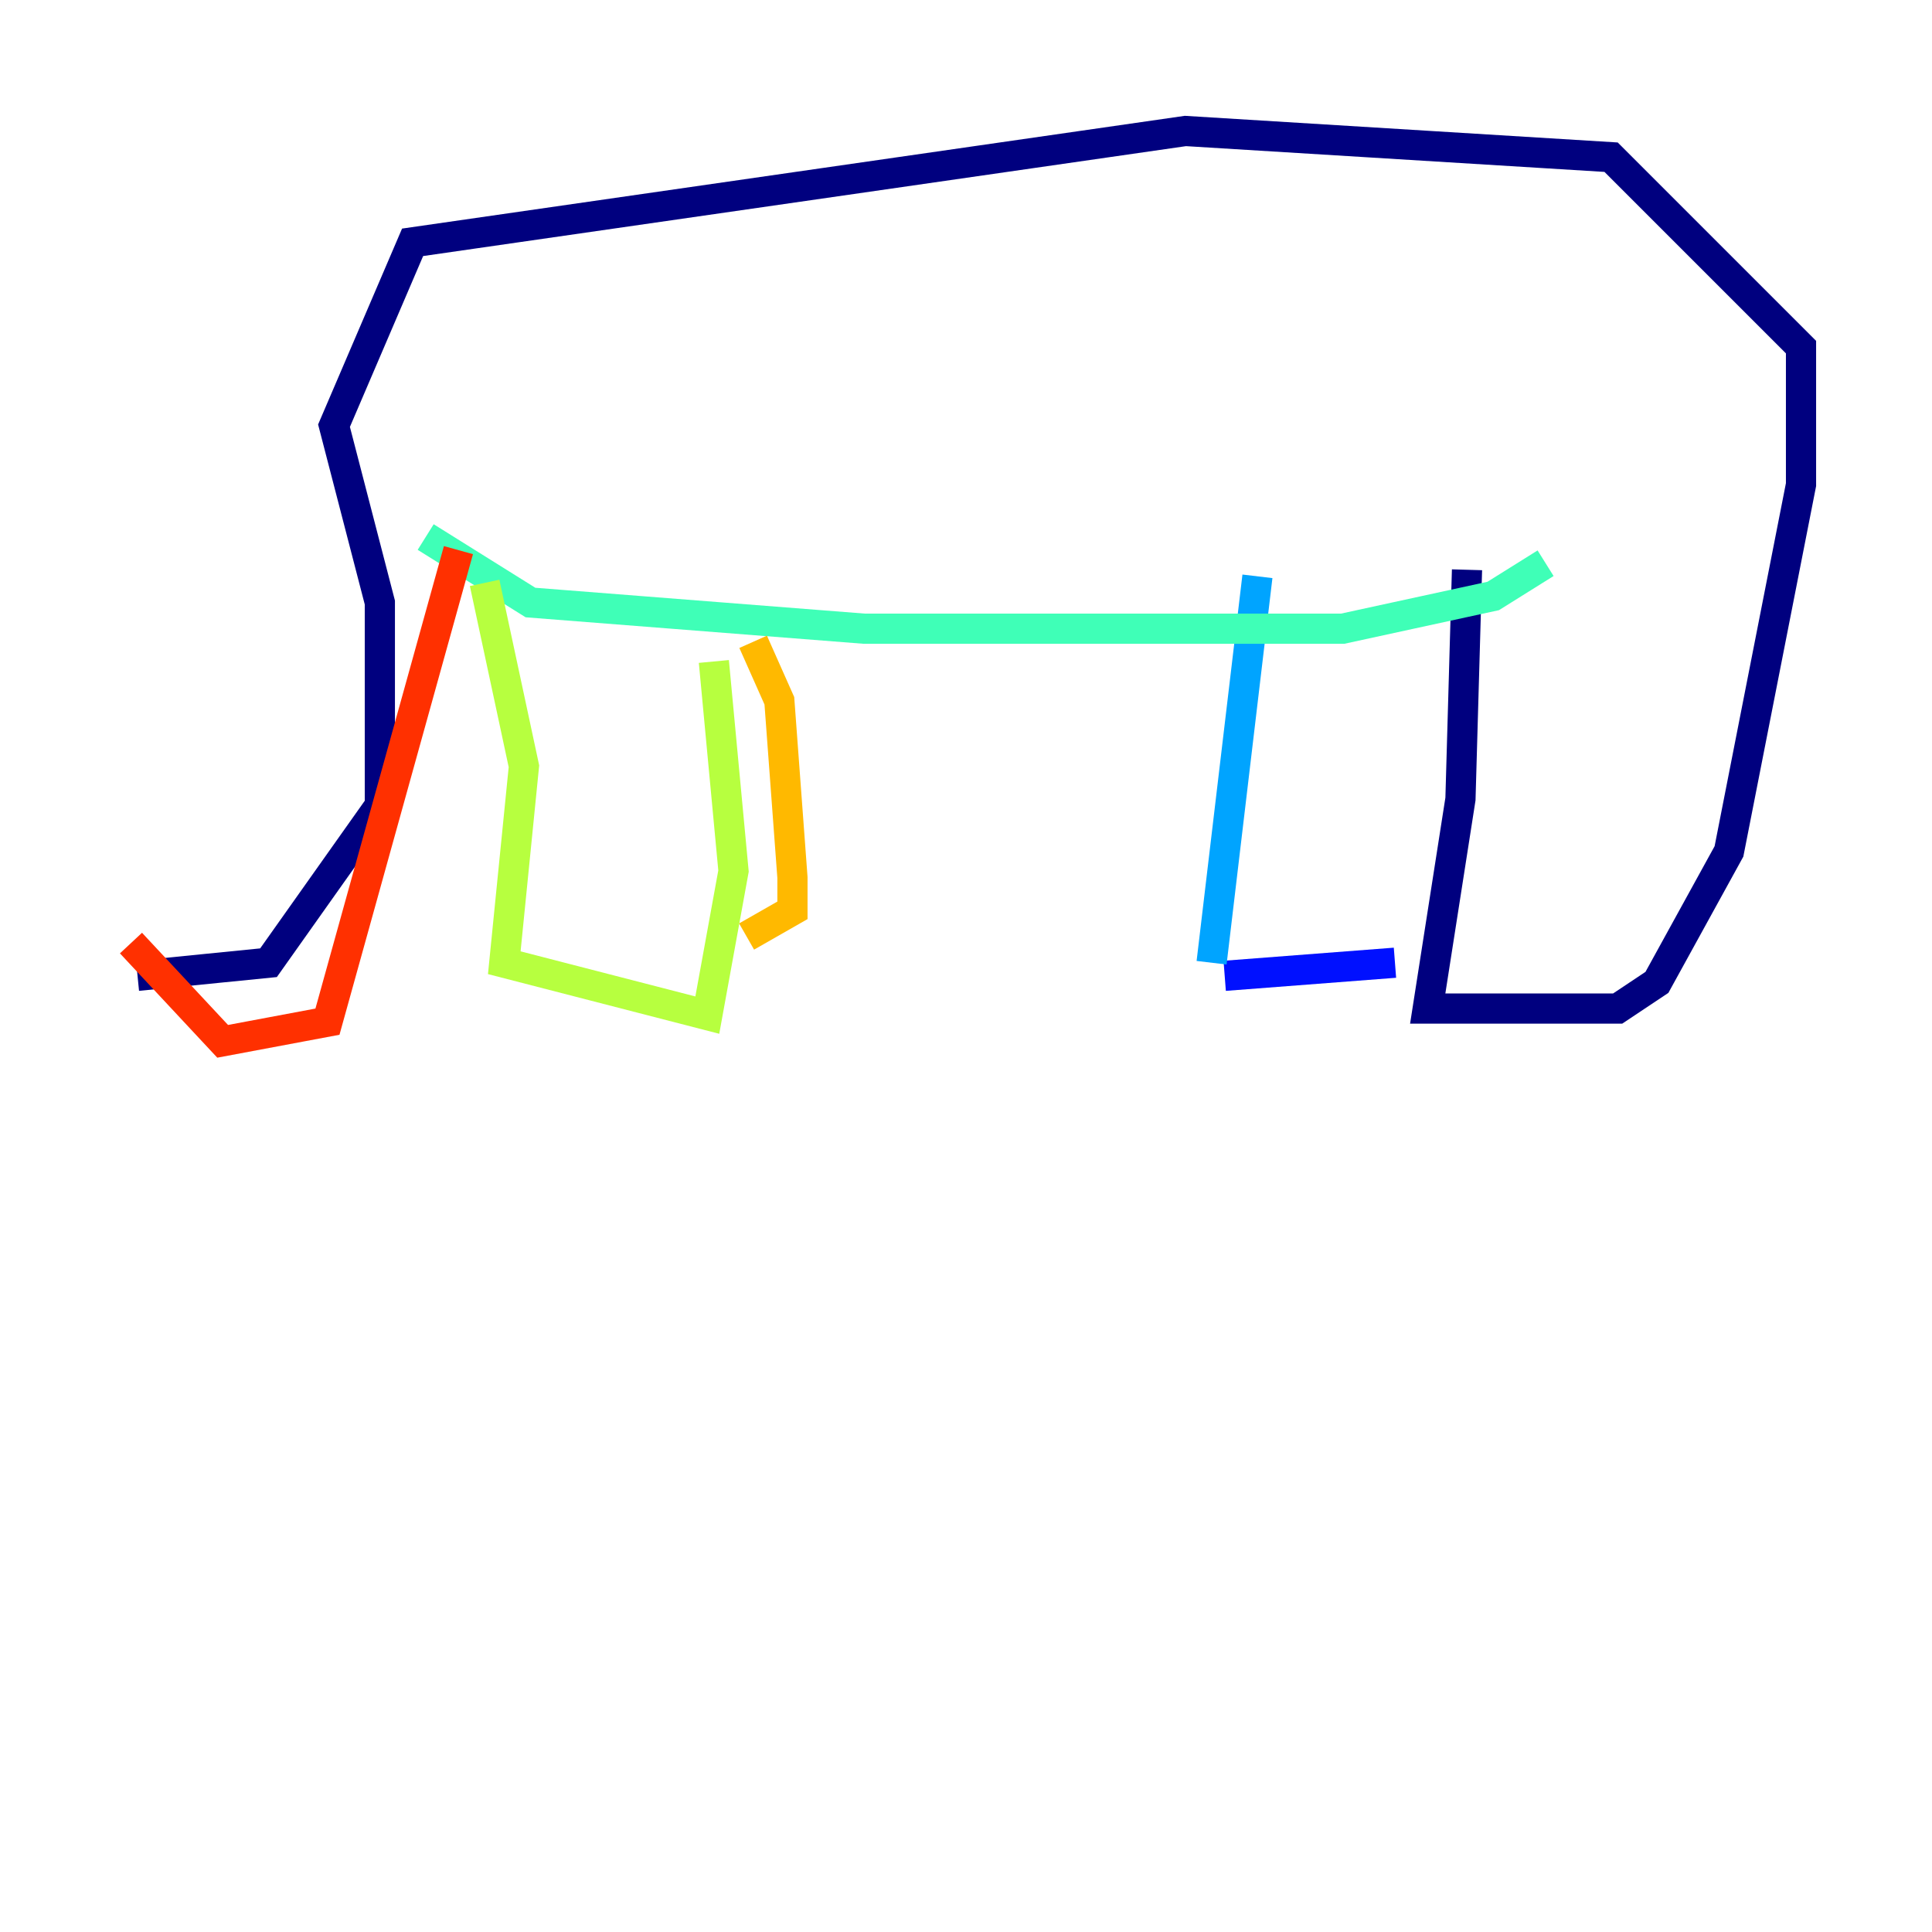 <?xml version="1.0" encoding="utf-8" ?>
<svg baseProfile="tiny" height="128" version="1.2" viewBox="0,0,128,128" width="128" xmlns="http://www.w3.org/2000/svg" xmlns:ev="http://www.w3.org/2001/xml-events" xmlns:xlink="http://www.w3.org/1999/xlink"><defs /><polyline fill="none" points="9.112,64.651 17.79,63.783 25.166,53.37 25.166,39.919 22.129,28.203 27.336,16.054 78.536,8.678 106.739,10.414 119.322,22.997 119.322,32.108 114.549,56.407 109.776,65.085 107.173,66.82 94.59,66.82 96.759,52.936 97.193,37.749" stroke="#00007f" stroke-width="2" /><polyline fill="none" points="81.139,64.651 92.42,63.783" stroke="#0010ff" stroke-width="2" /><polyline fill="none" points="80.271,63.783 83.308,38.183" stroke="#00a4ff" stroke-width="2" /><polyline fill="none" points="28.203,35.58 35.146,39.919 57.275,41.654 88.949,41.654 98.929,39.485 102.4,37.315" stroke="#3fffb7" stroke-width="2" /><polyline fill="none" points="32.108,38.617 34.712,50.766 33.41,63.783 46.861,67.254 48.597,57.709 47.295,43.824" stroke="#b7ff3f" stroke-width="2" /><polyline fill="none" points="49.898,42.522 51.634,46.427 52.502,58.142 52.502,60.312 49.464,62.047" stroke="#ffb900" stroke-width="2" /><polyline fill="none" points="8.678,62.481 14.752,68.99 21.695,67.688 30.373,36.447" stroke="#ff3000" stroke-width="2" /><polyline fill="none" points="30.807,13.451 30.807,13.451" stroke="#7f0000" stroke-width="2" /></svg>